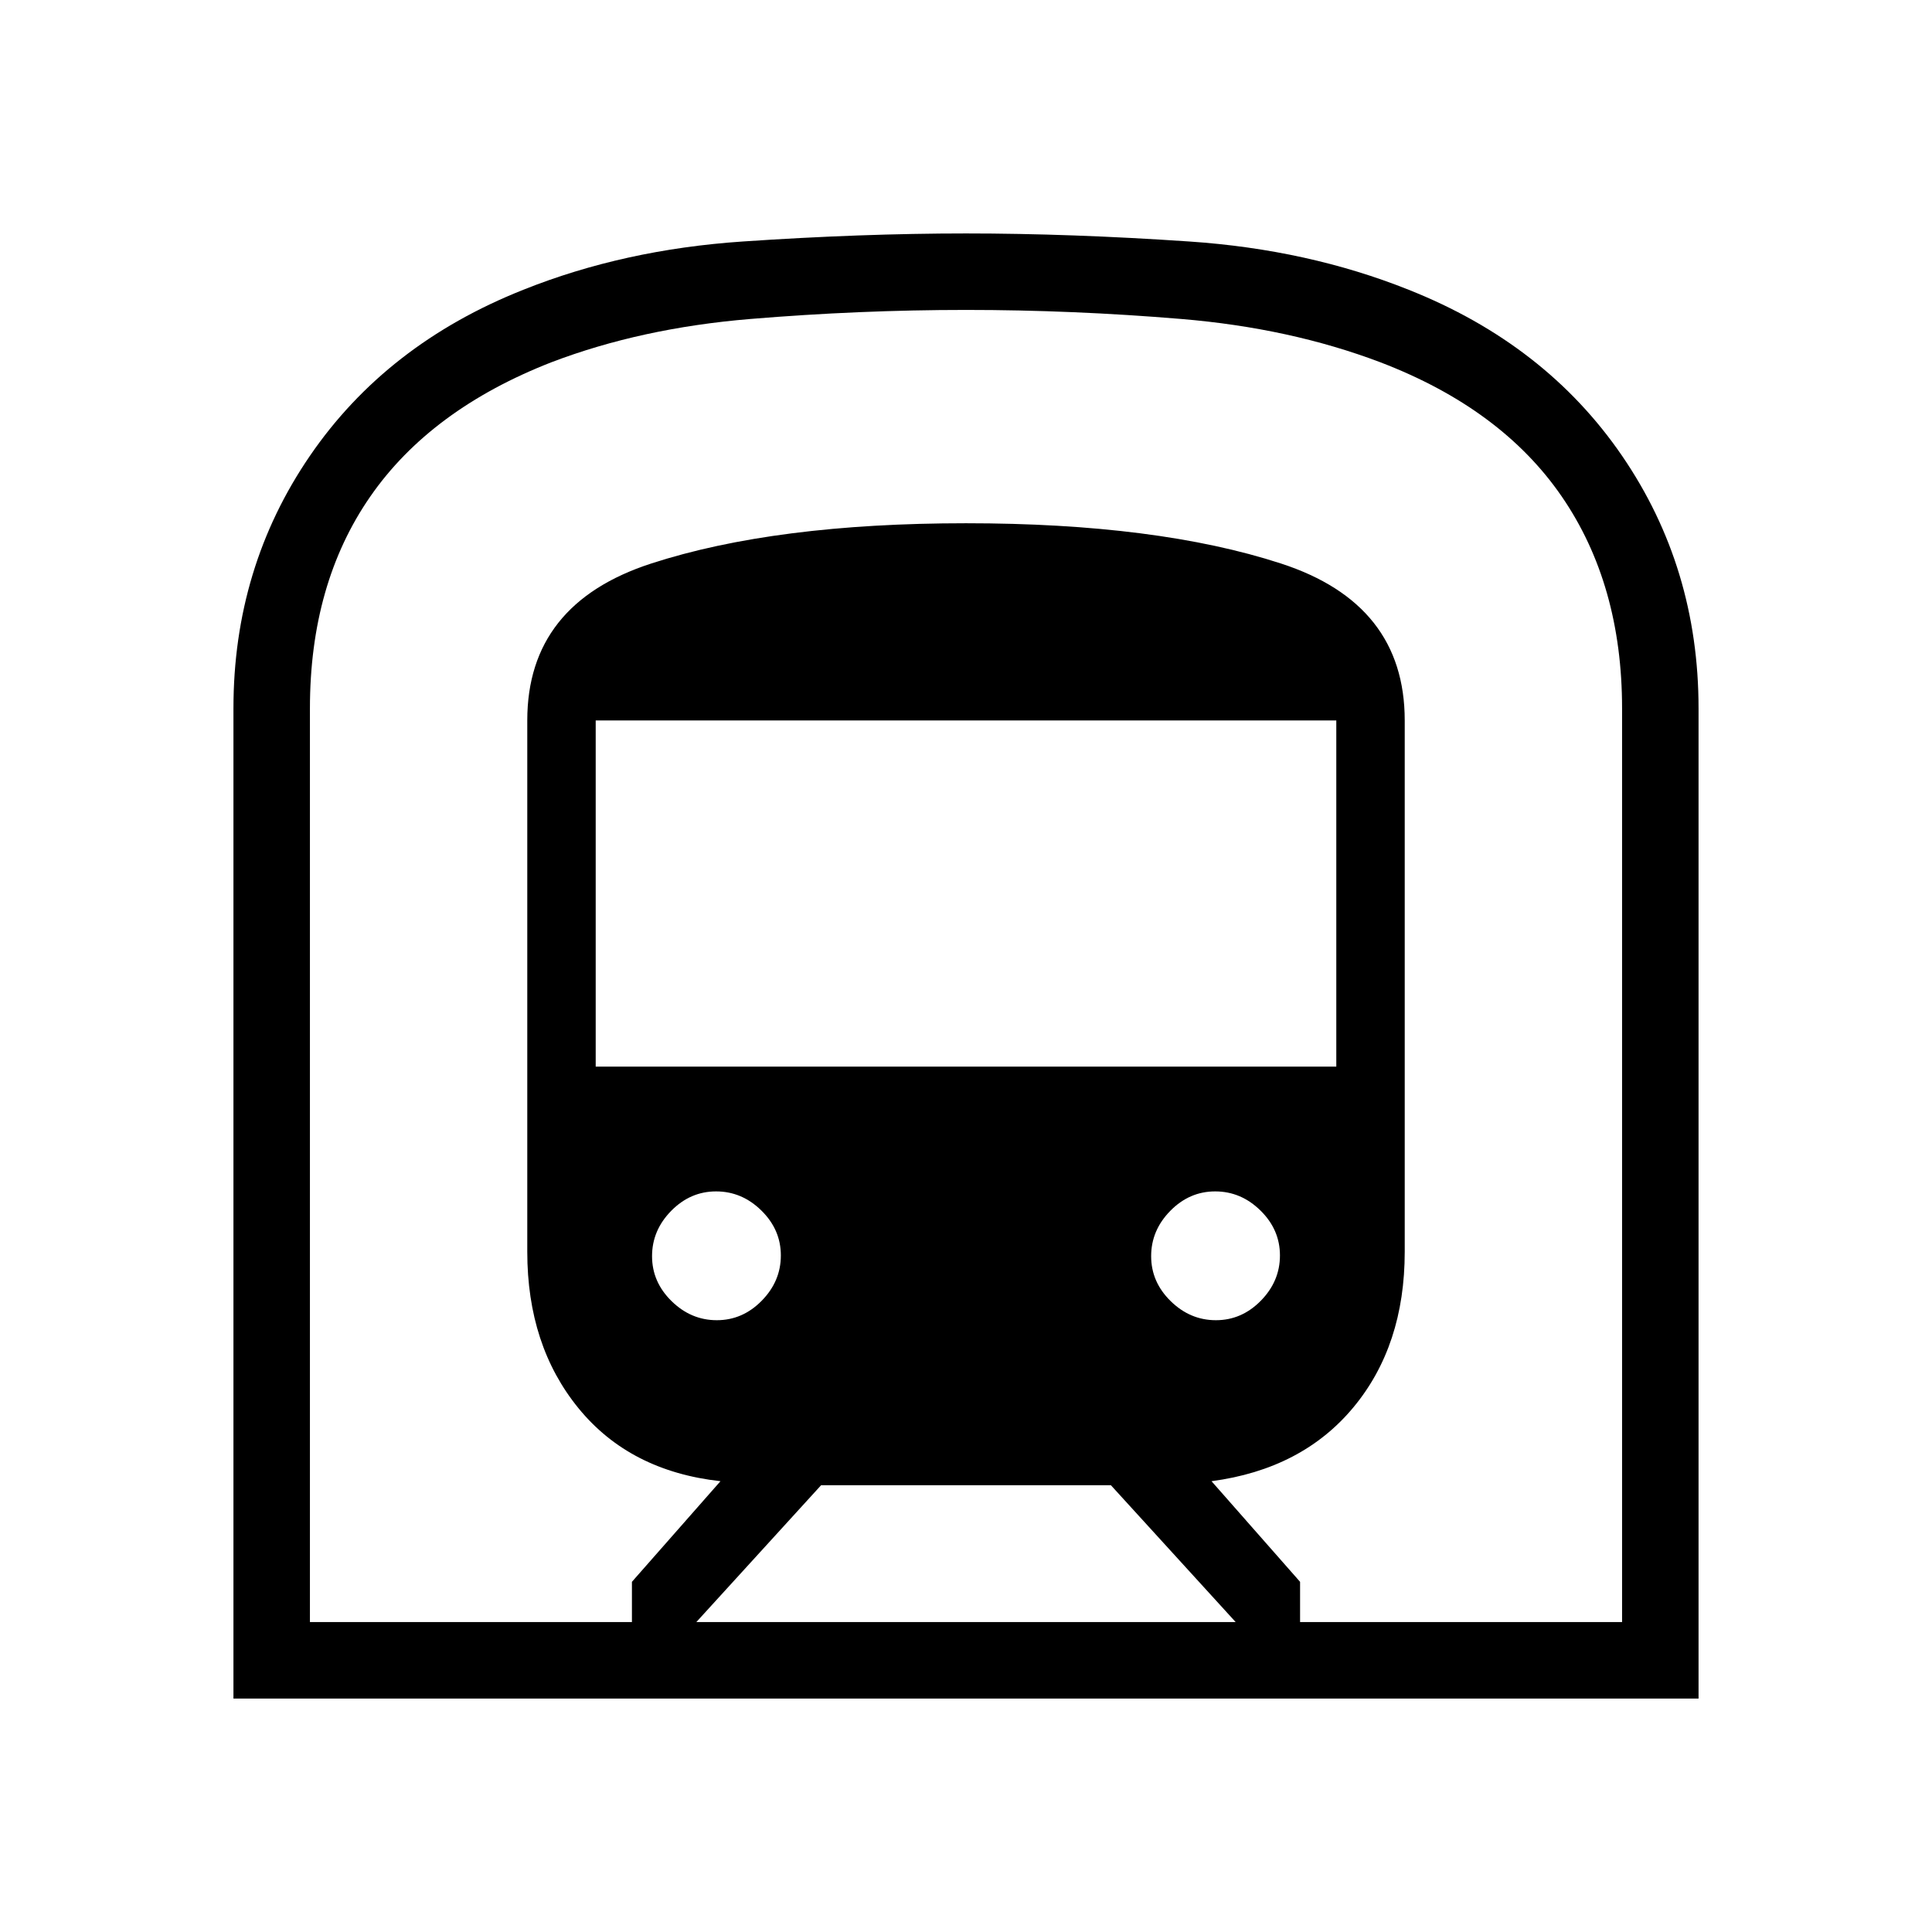 <svg xmlns="http://www.w3.org/2000/svg" height="24" viewBox="0 -960 960 960" width="24"><path d="M116-116v-492q0-70 38-125.5T260-816q50-20 109-24t111-4q52 0 111 4t109 24q68 27 106 82.5T844-608v492H116Zm230-38h268l-62-68H408l-62 68Zm-50-276h368v-172H296v172Zm308.18 126q12.82 0 22.32-9.68 9.5-9.67 9.5-22.5 0-12.82-9.68-22.32-9.67-9.5-22.5-9.5-12.82 0-22.32 9.68-9.5 9.67-9.5 22.5 0 12.82 9.68 22.32 9.67 9.5 22.5 9.5Zm-248 0q12.82 0 22.32-9.68 9.5-9.67 9.5-22.5 0-12.82-9.68-22.32-9.67-9.5-22.5-9.5-12.82 0-22.32 9.68-9.5 9.67-9.5 22.5 0 12.82 9.68 22.32 9.67 9.5 22.5 9.5ZM154-154h160v-20l44-50q-45-5-70.5-36.2Q262-291.39 262-338v-264q0-58 61.6-78 61.61-20 156.4-20 95 0 156.5 20t61.5 78v264q0 46.61-25.5 77.3Q647-230 602-224l44 50v20h160v-454q0-61.66-30-105.33T685.85-780Q641-797 587-801.5q-54-4.5-107-4.5t-107.21 4.5Q318.58-797 274-780q-60 23.43-90 66.71Q154-670 154-608v454Zm0 0h652-652Z"/></svg>